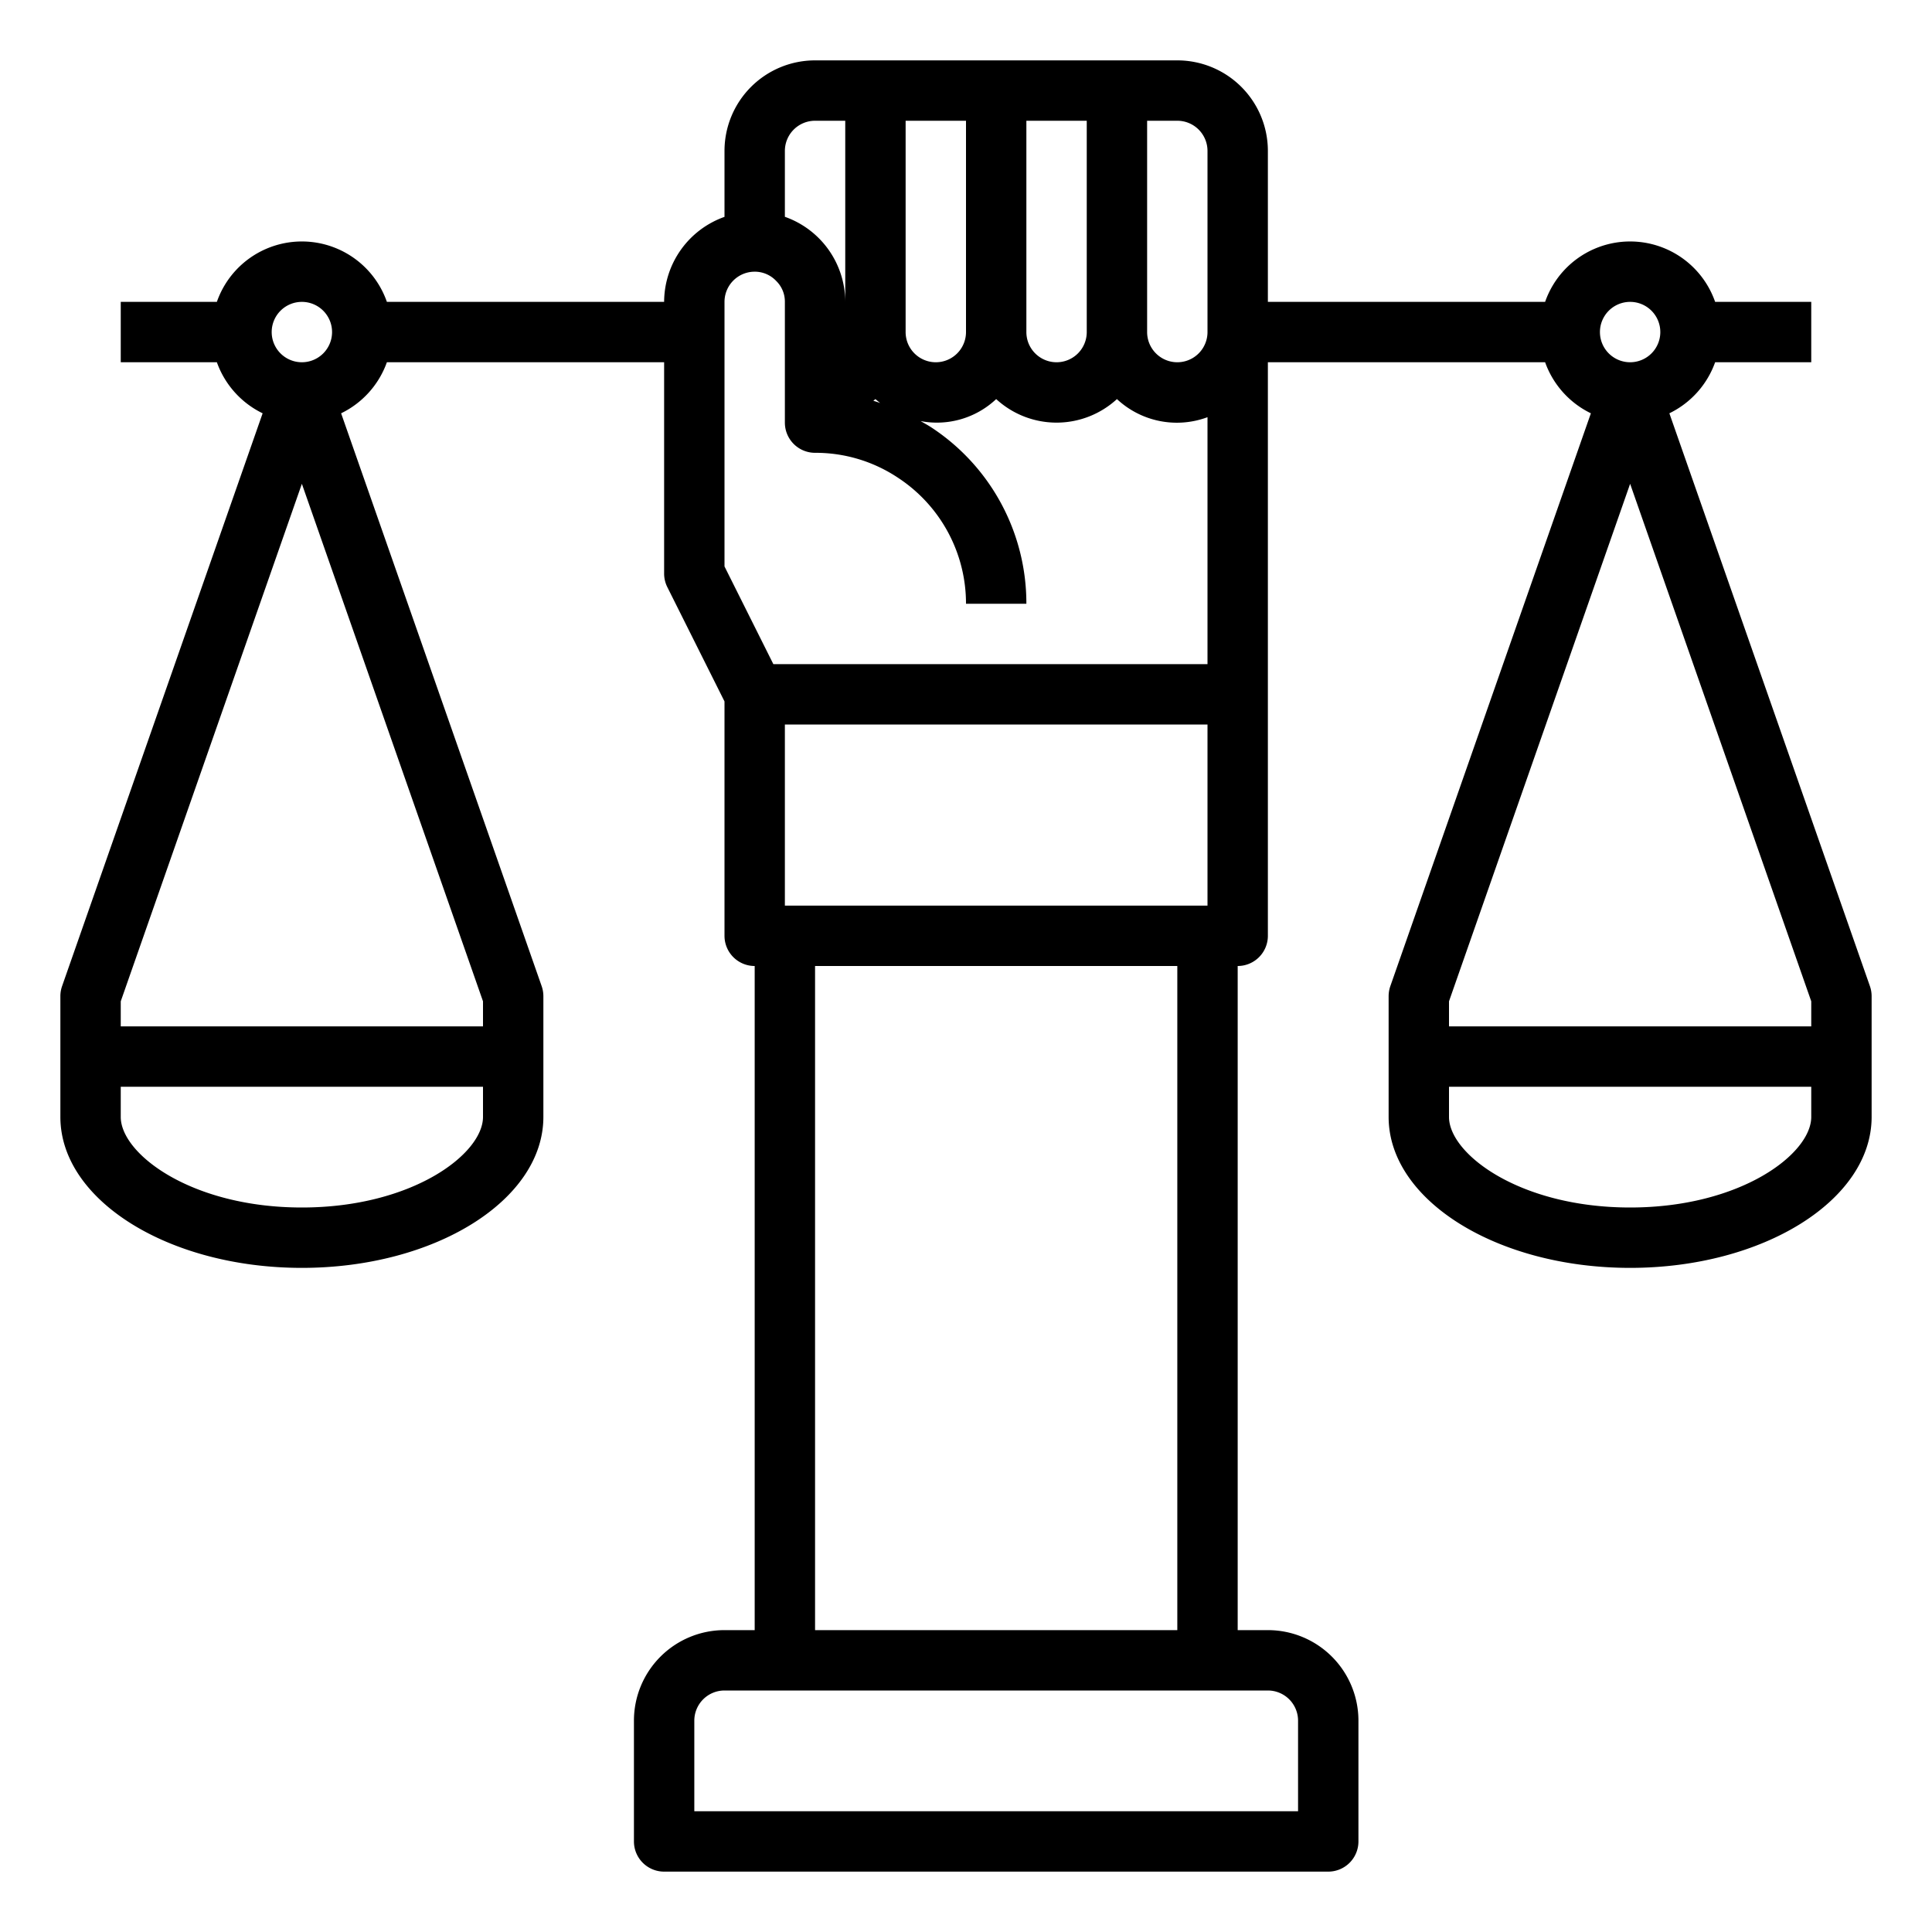 <svg xmlns="http://www.w3.org/2000/svg" viewBox="0 0 64 64" x="0px" y="0px"><g data-name="Civil Right"><path d="M61.944,32.669,55.3,13.691A3,3,0,0,0,56.816,12H60V10H56.816a2.982,2.982,0,0,0-5.632,0H42V5a3,3,0,0,0-3-3H27a3,3,0,0,0-3,3V7.184A3,3,0,0,0,22,10H12.816a2.982,2.982,0,0,0-5.632,0H4v2H7.184A3,3,0,0,0,8.7,13.691L2.056,32.669A1.014,1.014,0,0,0,2,33v4c0,2.757,3.589,5,8,5s8-2.243,8-5V33a1.014,1.014,0,0,0-.056-.331L11.3,13.691A3,3,0,0,0,12.816,12H22v7a1,1,0,0,0,.105.447L24,23.236V31a1,1,0,0,0,1,1V54H24a3,3,0,0,0-3,3v4a1,1,0,0,0,1,1H44a1,1,0,0,0,1-1V57a3,3,0,0,0-3-3H41V32a1,1,0,0,0,1-1V12h9.184A3,3,0,0,0,52.7,13.691L46.056,32.669A1.014,1.014,0,0,0,46,33v4c0,2.757,3.589,5,8,5s8-2.243,8-5V33A1.014,1.014,0,0,0,61.944,32.669ZM10,10a1,1,0,1,1-1,1A1,1,0,0,1,10,10Zm6,27c0,1.223-2.337,3-6,3s-6-1.777-6-3V36H16Zm0-3H4v-.83l6-17.143L16,33.17ZM40,5v6a1,1,0,0,1-2,0V4h1A1,1,0,0,1,40,5Zm-4,6a1,1,0,0,1-2,0V4h2Zm-4,0a1,1,0,0,1-2,0V4h2Zm-3,2.22c.05.045.1.087.156.129-.075-.025-.149-.051-.225-.072C28.954,13.257,28.978,13.24,29,13.22ZM27,4h1v6a2.994,2.994,0,0,0-2-2.818V5A1,1,0,0,1,27,4Zm-3,6a1,1,0,0,1,1-1,.974.974,0,0,1,.712.306A.957.957,0,0,1,26,10v4a1,1,0,0,0,1,1,4.913,4.913,0,0,1,2.759.834A4.981,4.981,0,0,1,32,20h2a6.971,6.971,0,0,0-3.131-5.83c-.121-.081-.248-.148-.373-.221A2.864,2.864,0,0,0,33,13.22a2.954,2.954,0,0,0,4,0,2.908,2.908,0,0,0,3,.6V22H25.618L24,18.764Zm2,20V24H40v6ZM43,57v3H23V57a1,1,0,0,1,1-1H42A1,1,0,0,1,43,57Zm-4-3H27V32H39ZM54,10a1,1,0,1,1-1,1A1,1,0,0,1,54,10Zm0,6.027L60,33.17V34H48v-.83ZM60,37c0,1.223-2.337,3-6,3s-6-1.777-6-3V36H60Z"></path></g></svg>